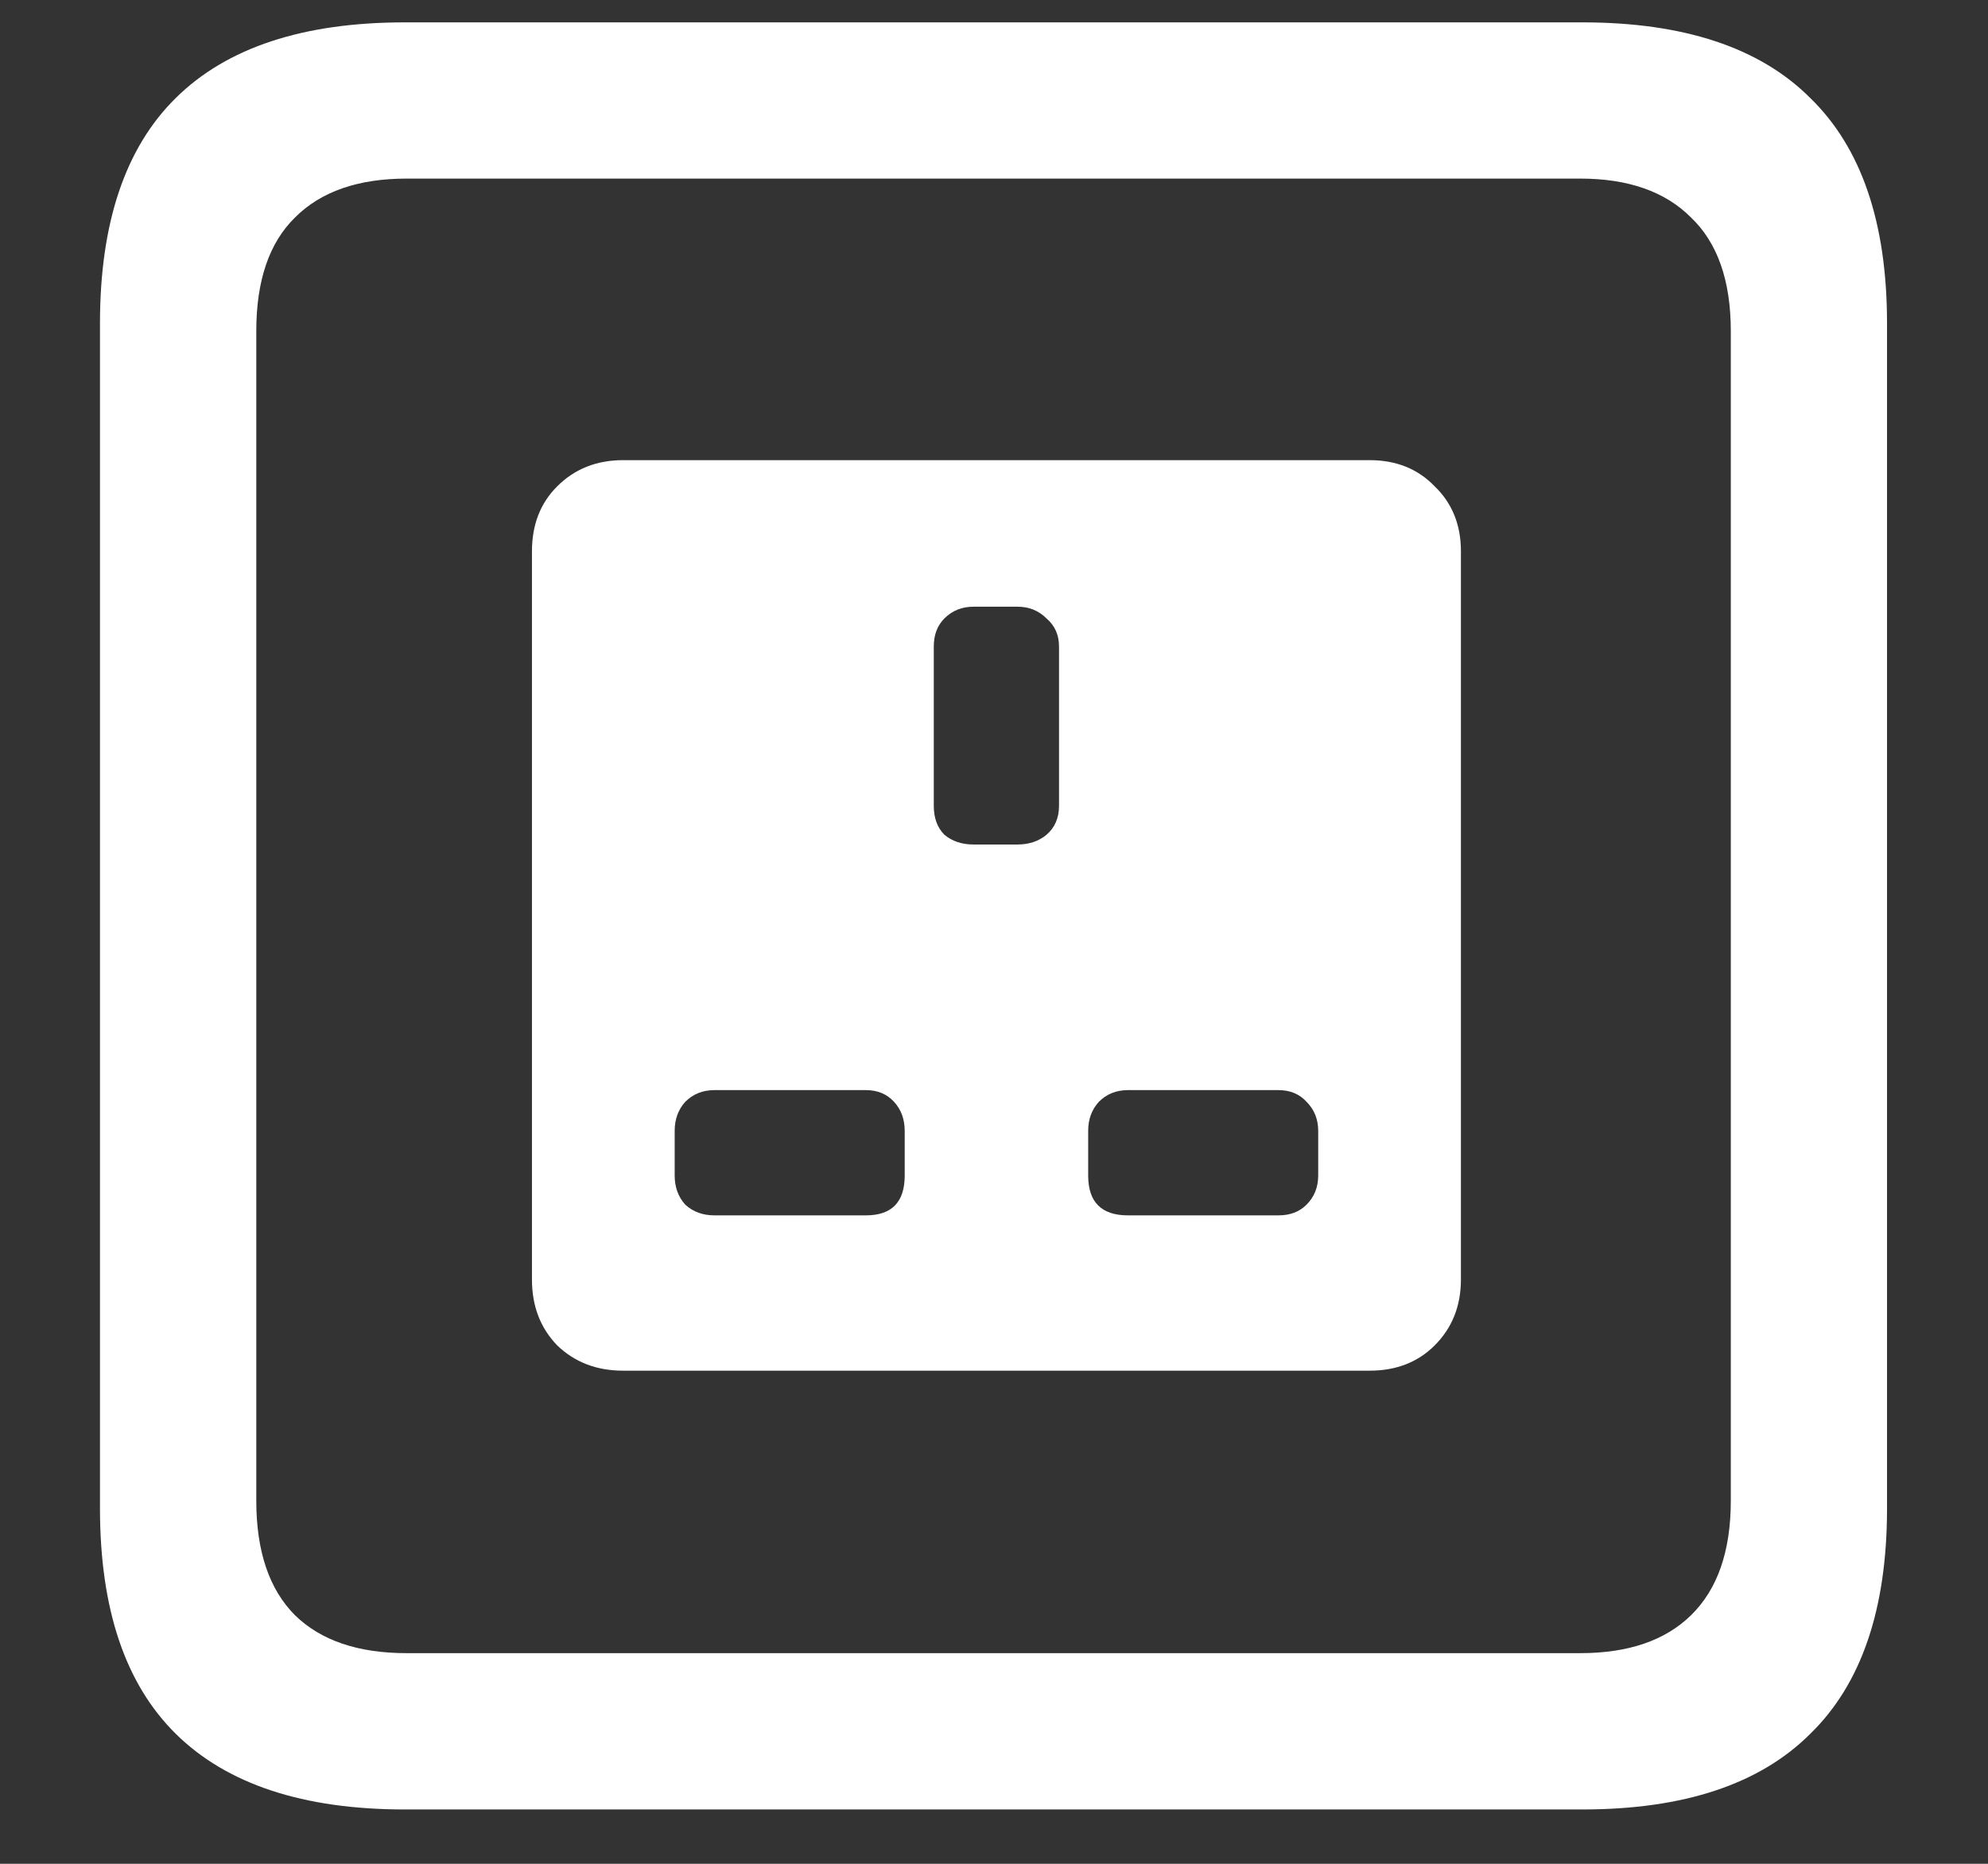 <?xml version="1.0" encoding="UTF-8"?>
<svg xmlns="http://www.w3.org/2000/svg" xmlns:xlink="http://www.w3.org/1999/xlink" width="24" height="22.5" viewBox="0 0 24 22.5" version="1.1">
<rect x="0" y="0" width="24" height="22.5" fill="#333333" stroke="none"/>
<g id="surface1">
<path style=" stroke:none;fill-rule:nonzero;fill:rgb(100%,100%,100%);fill-opacity:1;" d="M 7.523 16.547 L 16.535 16.547 C 16.855 16.547 17.117 16.445 17.32 16.242 C 17.531 16.031 17.637 15.766 17.637 15.445 L 17.637 6.656 C 17.637 6.336 17.531 6.074 17.32 5.871 C 17.117 5.66 16.855 5.555 16.535 5.555 L 7.523 5.555 C 7.203 5.555 6.938 5.66 6.727 5.871 C 6.523 6.074 6.422 6.336 6.422 6.656 L 6.422 15.445 C 6.422 15.766 6.523 16.031 6.727 16.242 C 6.938 16.445 7.203 16.547 7.523 16.547 Z M 11.754 10.195 C 11.613 10.195 11.496 10.156 11.402 10.078 C 11.316 9.992 11.273 9.875 11.273 9.727 L 11.273 7.805 C 11.273 7.664 11.316 7.551 11.402 7.465 C 11.496 7.371 11.613 7.324 11.754 7.324 L 12.281 7.324 C 12.422 7.324 12.539 7.371 12.633 7.465 C 12.734 7.551 12.785 7.664 12.785 7.805 L 12.785 9.727 C 12.785 9.875 12.734 9.992 12.633 10.078 C 12.539 10.156 12.422 10.195 12.281 10.195 Z M 8.625 14.672 C 8.484 14.672 8.367 14.629 8.273 14.543 C 8.188 14.449 8.145 14.332 8.145 14.191 L 8.145 13.652 C 8.145 13.512 8.188 13.395 8.273 13.301 C 8.367 13.207 8.484 13.16 8.625 13.16 L 10.453 13.16 C 10.594 13.16 10.707 13.207 10.793 13.301 C 10.879 13.395 10.922 13.512 10.922 13.652 L 10.922 14.191 C 10.922 14.512 10.766 14.672 10.453 14.672 Z M 13.617 14.672 C 13.297 14.672 13.137 14.512 13.137 14.191 L 13.137 13.652 C 13.137 13.512 13.18 13.395 13.266 13.301 C 13.359 13.207 13.477 13.16 13.617 13.16 L 15.434 13.16 C 15.574 13.16 15.688 13.207 15.773 13.301 C 15.867 13.395 15.914 13.512 15.914 13.652 L 15.914 14.191 C 15.914 14.332 15.867 14.449 15.773 14.543 C 15.688 14.629 15.574 14.672 15.434 14.672 Z M 4.887 21.844 L 19.102 21.844 C 20.328 21.844 21.246 21.539 21.855 20.93 C 22.473 20.328 22.781 19.422 22.781 18.211 L 22.781 3.902 C 22.781 2.691 22.473 1.785 21.855 1.184 C 21.246 0.574 20.328 0.27 19.102 0.27 L 4.887 0.27 C 3.66 0.27 2.738 0.574 2.121 1.184 C 1.512 1.785 1.207 2.691 1.207 3.902 L 1.207 18.211 C 1.207 19.422 1.512 20.328 2.121 20.93 C 2.738 21.539 3.66 21.844 4.887 21.844 Z M 4.91 19.957 C 4.324 19.957 3.875 19.805 3.562 19.5 C 3.25 19.188 3.094 18.727 3.094 18.117 L 3.094 3.996 C 3.094 3.387 3.25 2.93 3.562 2.625 C 3.875 2.312 4.324 2.156 4.91 2.156 L 19.078 2.156 C 19.656 2.156 20.102 2.312 20.414 2.625 C 20.734 2.93 20.895 3.387 20.895 3.996 L 20.895 18.117 C 20.895 18.727 20.734 19.188 20.414 19.5 C 20.102 19.805 19.656 19.957 19.078 19.957 Z M 4.91 19.957 "/>
</g>
</svg>
